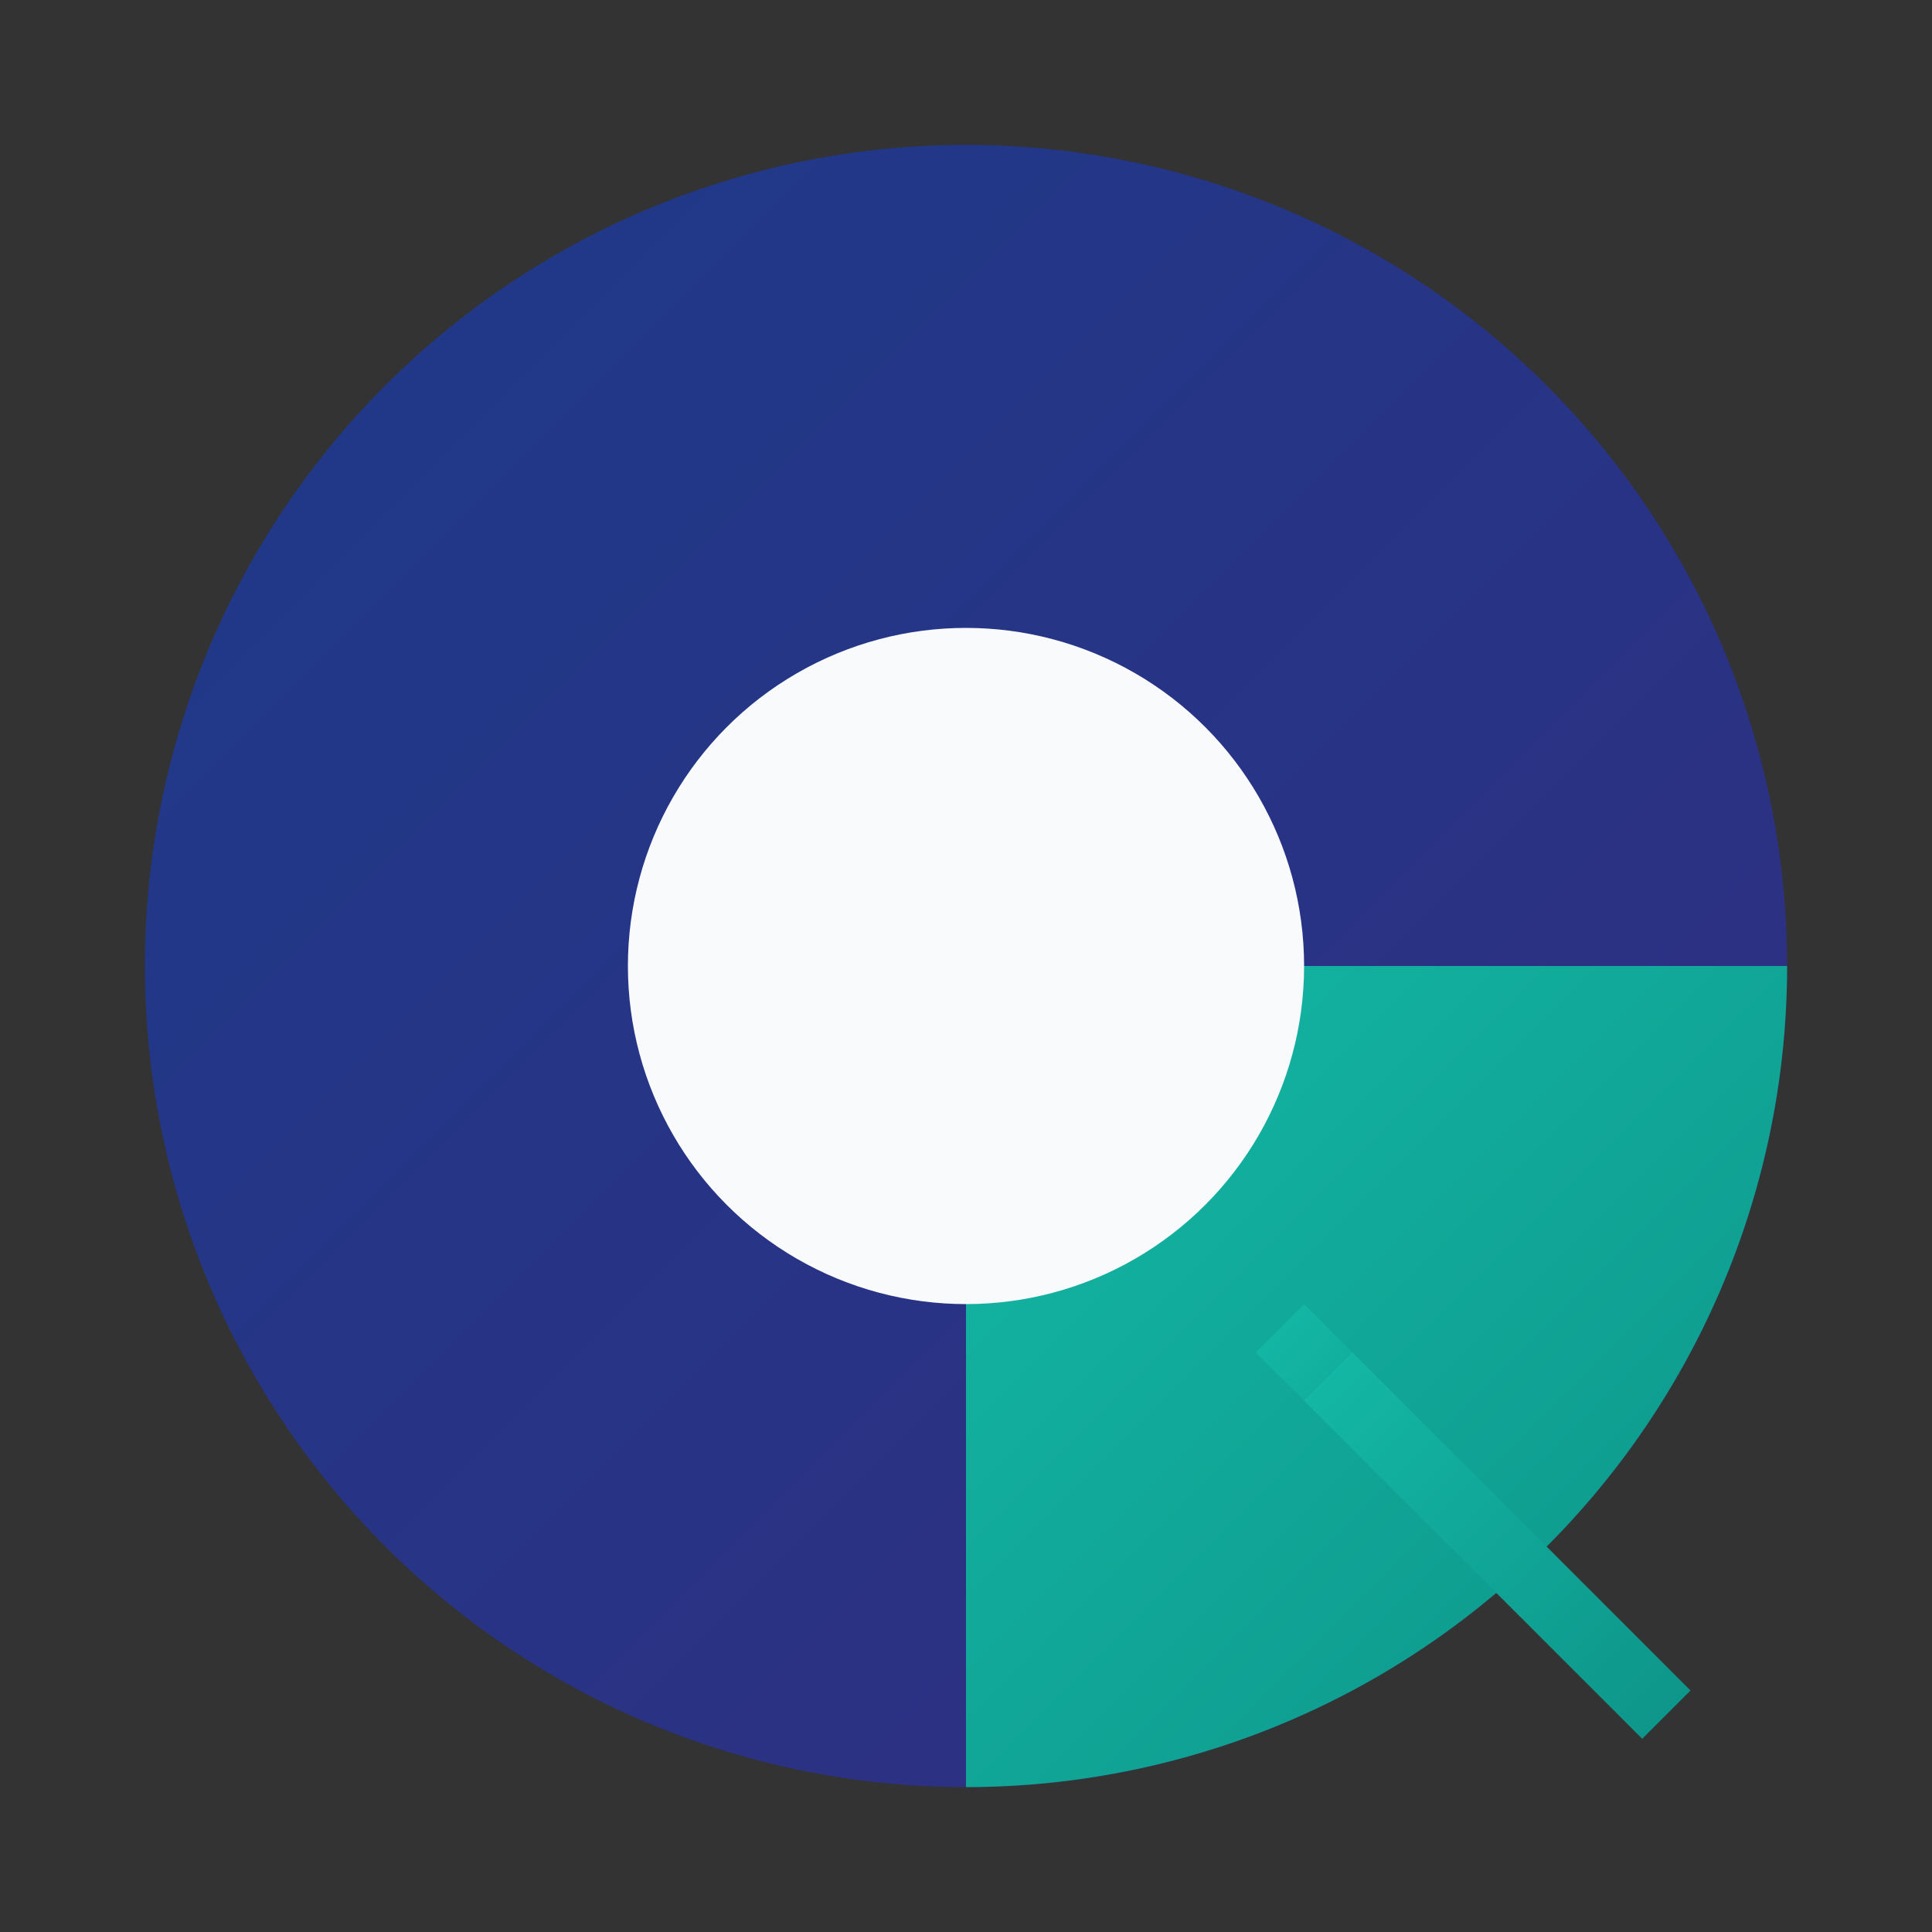<svg xmlns="http://www.w3.org/2000/svg" viewBox="0 0 200 200">
  <rect x="0" y="0" width="200" height="200" fill="#333333" stroke="none"/>
  <defs>
    <linearGradient id="darkBlue" x1="0%" y1="0%" x2="100%" y2="100%">
      <stop offset="0%" style="stop-color:#1e3a8a;stop-opacity:1" />
      <stop offset="100%" style="stop-color:#312e81;stop-opacity:1" />
    </linearGradient>
    <linearGradient id="tealGreen" x1="0%" y1="0%" x2="100%" y2="100%">
      <stop offset="0%" style="stop-color:#14b8a6;stop-opacity:1" />
      <stop offset="100%" style="stop-color:#0d9488;stop-opacity:1" />
    </linearGradient>
  </defs>
  
  <!-- Dark Blue Circle (majority) -->
  <path d="M100 15 A85 85 0 1 1 100 185 A85 85 0 0 1 100 15 Z" fill="url(#darkBlue)"/>
  
  <!-- Teal Green Quarter Circle -->
  <path d="M100 100 L185 100 A85 85 0 0 1 100 185 Z" fill="url(#tealGreen)"/>
  
  <!-- Inner Circle (hole) -->
  <circle cx="100" cy="100" r="35" fill="#f8fafc"/>
  
  <!-- Q Tail extending outward -->
  <path d="M135 135 L160 160 L155 165 L130 140" fill="url(#tealGreen)"/>
  <path d="M140 140 L175 175 L170 180 L135 145" fill="url(#tealGreen)"/>
</svg>
